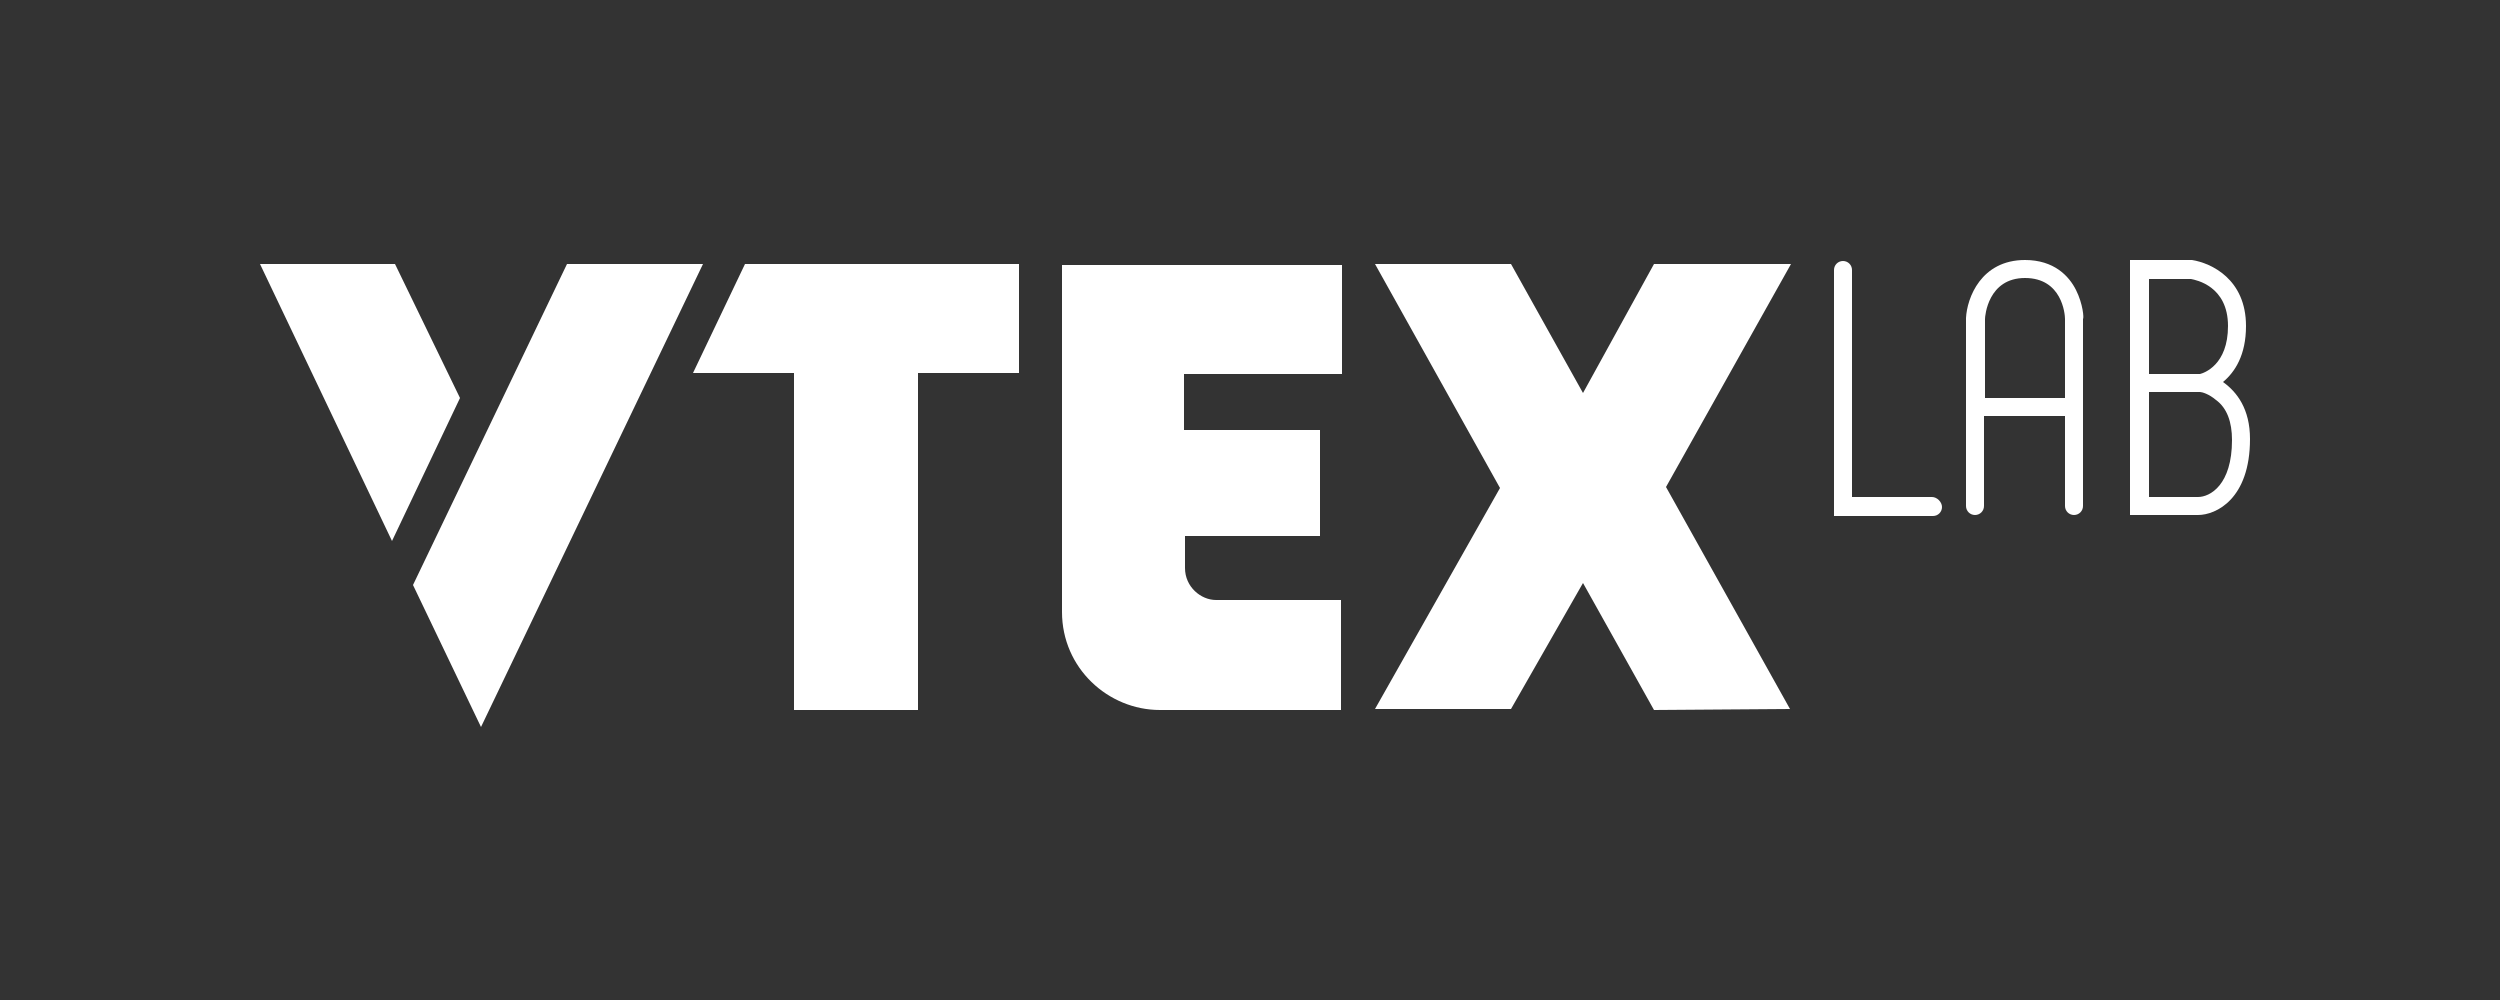 <?xml version="1.0" encoding="utf-8"?>
<!-- Generator: Adobe Illustrator 18.1.1, SVG Export Plug-In . SVG Version: 6.00 Build 0)  -->
<svg version="1.1" id="Camada_1" xmlns="http://www.w3.org/2000/svg" xmlns:xlink="http://www.w3.org/1999/xlink" x="0px" y="0px"
	 viewBox="0 0 250 100" enable-background="new 0 0 250 100" xml:space="preserve">
<rect x="0" y="0" width="250" height="100" fill="#333333" stroke="none"/>
<g>
	<polygon fill-rule="evenodd" clip-rule="evenodd" fill="#FFFFFF" points="39.2,54.1 26,26.4 39.5,26.4 46,39.8 	"/>
	<g>
		<g>
			<g>
				<polygon fill-rule="evenodd" clip-rule="evenodd" fill="#FFFFFF" points="151.1,70.9 137.5,70.9 150,48.8 137.5,26.4 
					151.1,26.4 158.3,39.3 165.4,26.4 179.1,26.4 166.6,48.7 179,70.9 165.4,71 158.3,58.3 				"/>
				<path fill-rule="evenodd" clip-rule="evenodd" fill="#FFFFFF" d="M118.4,37.3V43H132v10.6h-13.5c0,0,0,1.4,0,3.2
					c0,1.9,1.6,3.2,3.1,3.2c2.3,0,12.5,0,12.5,0V71c0,0-11.9,0-18.1,0c-5.2,0-9.8-4.2-9.8-9.8c0-6.4,0-34.7,0-34.7h28v10.9H118.4z"
					/>
				<polygon fill-rule="evenodd" clip-rule="evenodd" fill="#FFFFFF" points="56.7,26.4 70.3,26.4 48.1,72.7 41.3,58.5 				"/>
				<polygon fill-rule="evenodd" clip-rule="evenodd" fill="#FFFFFF" points="79.4,37.3 69.3,37.3 74.5,26.4 101.9,26.4 101.9,37.3 
					91.8,37.3 91.8,71 79.4,71 				"/>
			</g>
		</g>
		<g>
			<g>
				<path fill="#FFFFFF" d="M193.2,49.7h-8V27c0-0.5-0.4-0.9-0.9-0.9c-0.5,0-0.9,0.4-0.9,0.9v24.6h9.9c0.5,0,0.9-0.4,0.9-0.9
					S193.7,49.7,193.2,49.7z"/>
				<path fill="#FFFFFF" d="M207.6,29c-0.7-1.4-2.2-3-5.1-3c-4.4,0-5.8,3.8-5.9,5.8l0,8.9c0,0,0,0,0,0l0,0l0,9.9
					c0,0.5,0.4,0.9,0.9,0.9c0.5,0,0.9-0.4,0.9-0.9v-9h8.1v9c0,0.5,0.4,0.9,0.9,0.9c0.5,0,0.9-0.4,0.9-0.9V31.9l0,0
					C208.4,31.8,208.3,30.4,207.6,29z M198.5,39.8v-7.9c0-0.3,0.3-4.1,4-4.1c3.7,0,4,3.6,4,4.1v7.9H198.5z"/>
				<path fill="#FFFFFF" d="M222.3,38.2c1.2-1,2.3-2.7,2.3-5.6c0-4.7-3.5-6.3-5.4-6.6l-6.2,0v25.5h6.8c1.8,0,5.2-1.6,5.2-7.6
					C225,40.9,223.7,39.2,222.3,38.2z M219.1,27.9c0.5,0.1,3.7,0.7,3.7,4.7c0,3.9-2.4,4.7-2.8,4.8h-5.1v-9.5H219.1z M219.8,49.7
					h-4.9V39.2h5.1c0.2,0,0.9,0.2,1.6,0.8c1.1,0.8,1.6,2.2,1.6,4C223.2,48.5,221,49.7,219.8,49.7z"/>
			</g>
		</g>
	</g>
</g>
</svg>
